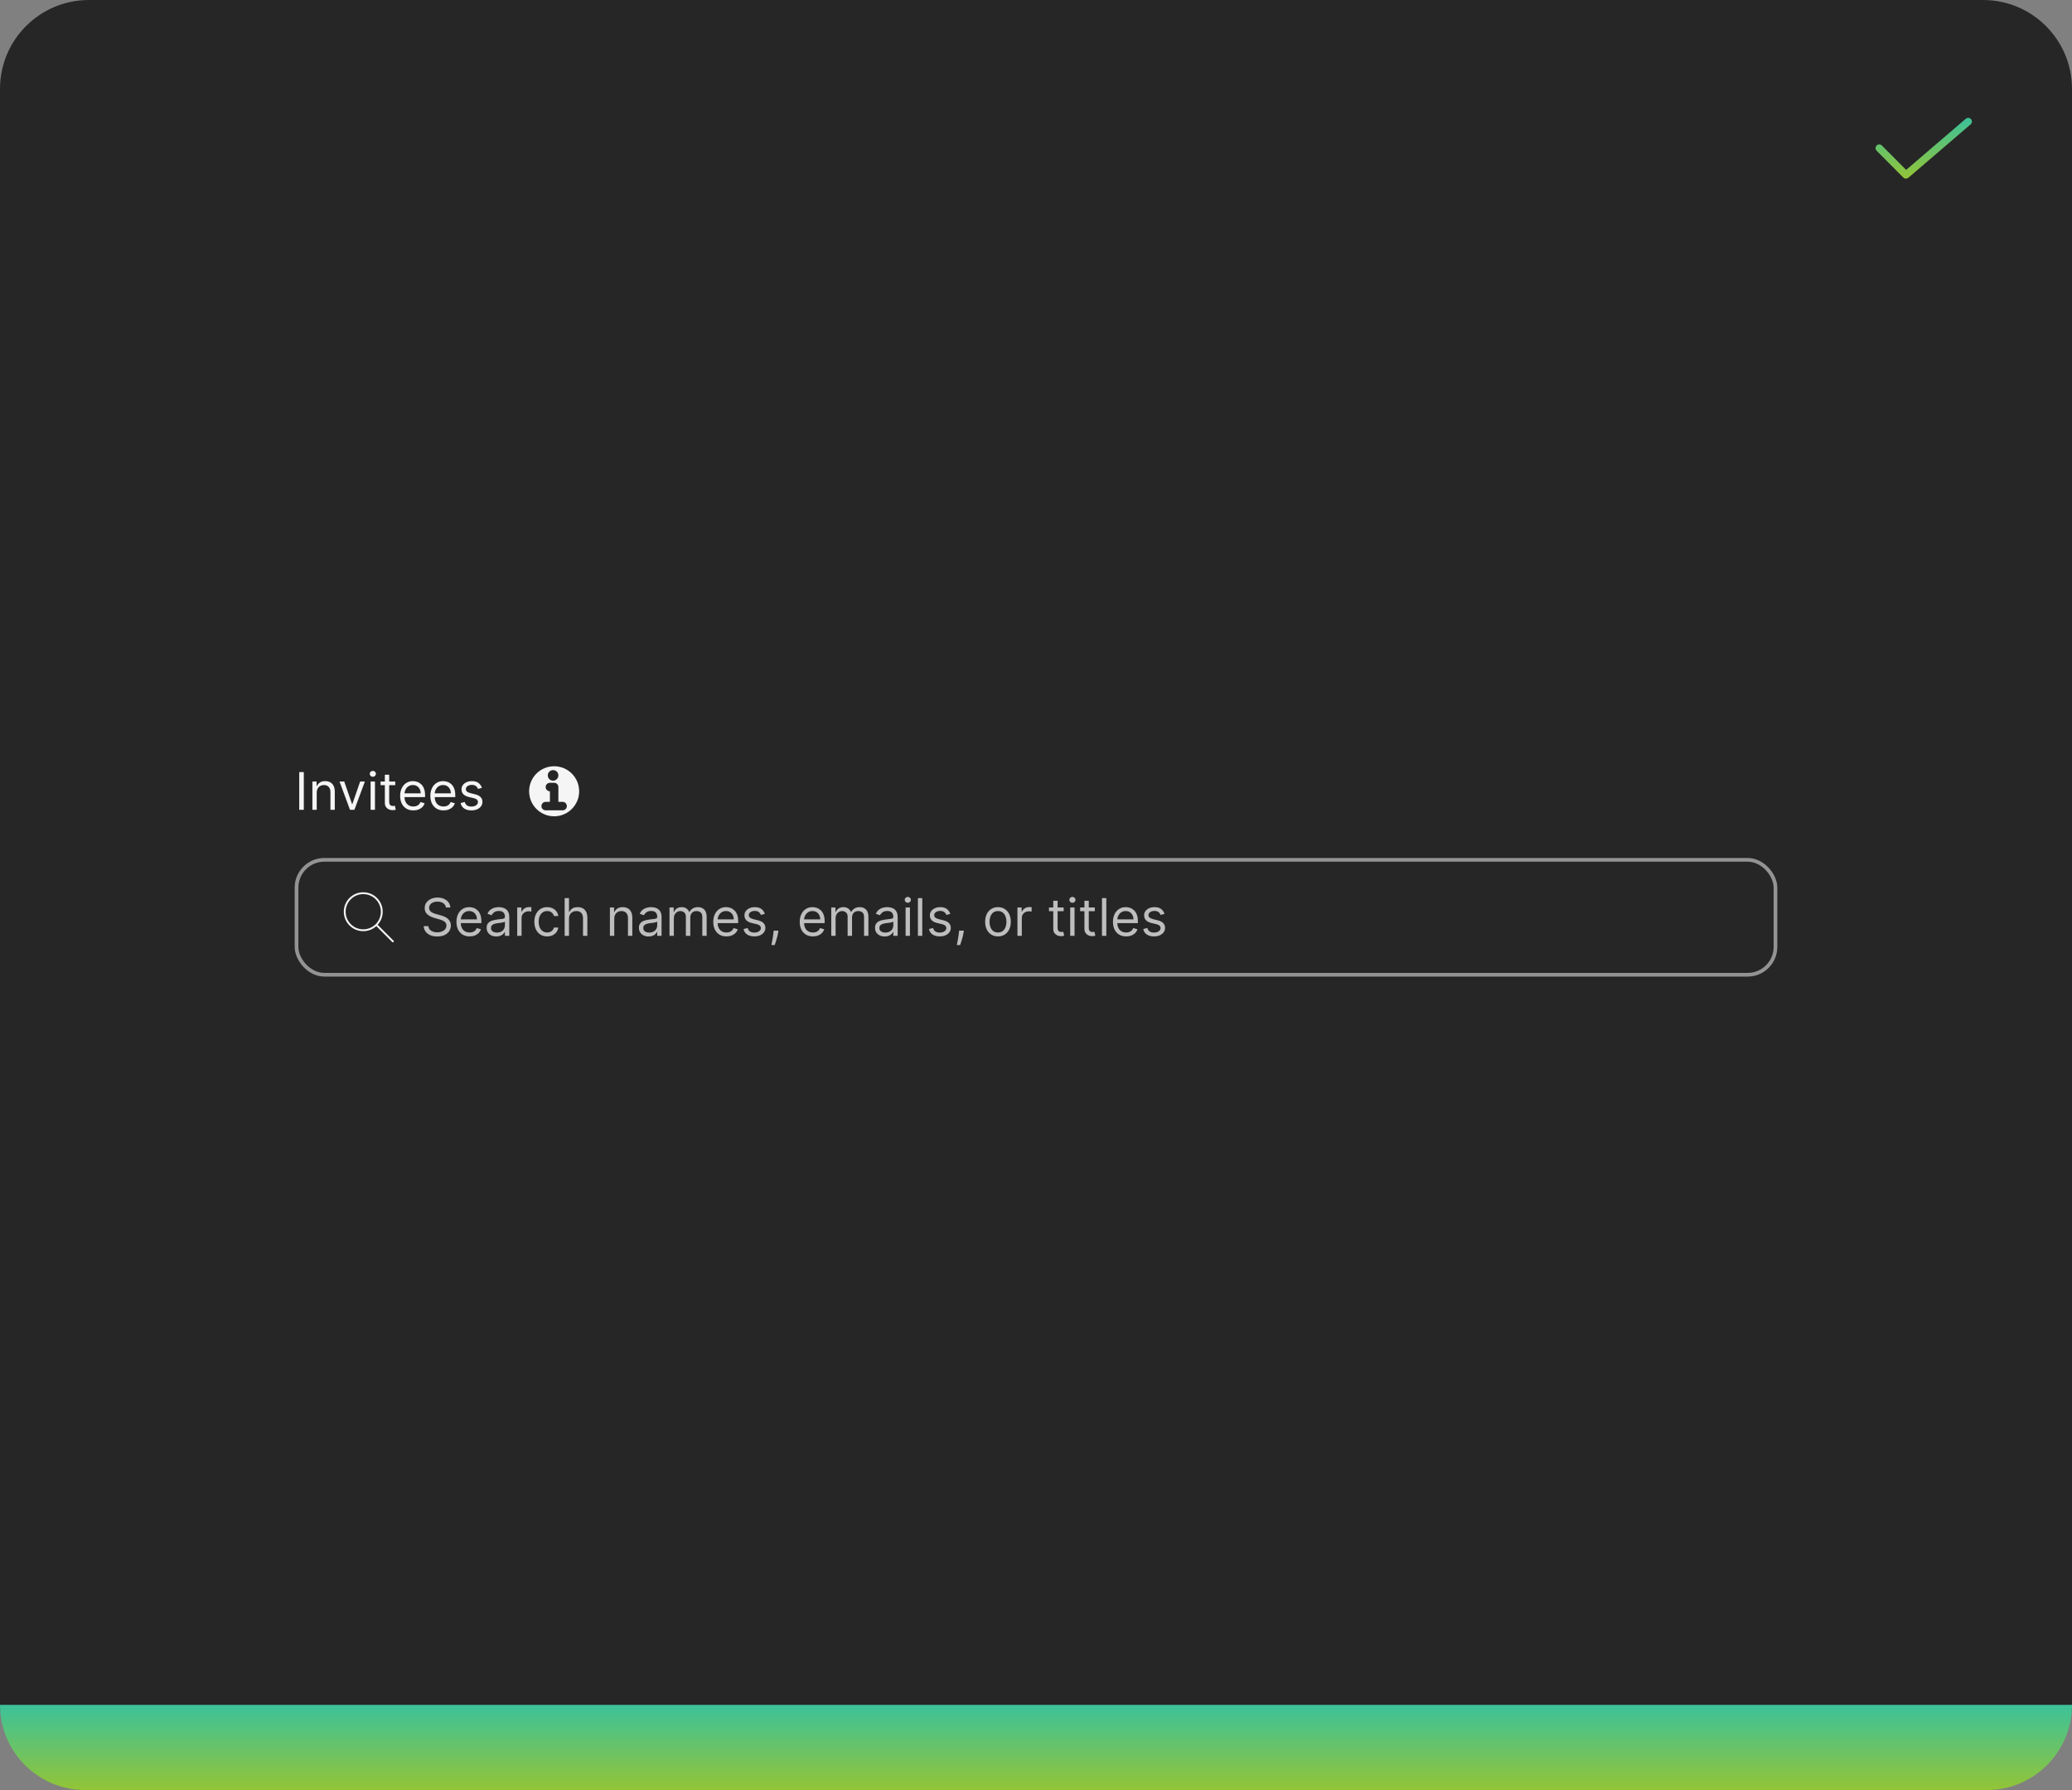 <svg width="559" height="483" viewBox="0 0 559 483" fill="none" xmlns="http://www.w3.org/2000/svg">
<rect x="0" y="0" width="559" height="483" fill="#808080" stroke="none"/>
<path d="M0 24C0 10.745 10.745 0 24 0H535C548.255 0 559 10.745 559 24V459C559 472.255 548.255 483 535 483H24C10.745 483 0 472.255 0 459V24Z" fill="#262626"/>
<path d="M514.2 48.2C514.068 48.2 513.938 48.174 513.816 48.124C513.694 48.073 513.584 47.999 513.491 47.905L506.291 40.67C506.198 40.577 506.125 40.466 506.075 40.345C506.025 40.223 506 40.093 506 39.962C506 39.831 506.027 39.701 506.077 39.58C506.128 39.458 506.202 39.348 506.295 39.256C506.388 39.163 506.498 39.09 506.62 39.04C506.741 38.99 506.871 38.964 507.003 38.965C507.134 38.965 507.264 38.991 507.385 39.042C507.506 39.093 507.616 39.166 507.709 39.26L514.254 45.837L530.35 32.042C530.551 31.869 530.812 31.784 531.077 31.804C531.341 31.825 531.586 31.949 531.759 32.15C531.931 32.352 532.017 32.613 531.996 32.877C531.976 33.142 531.852 33.387 531.65 33.559L514.85 47.959C514.67 48.115 514.439 48.2 514.2 48.2Z" fill="url(#paint0_linear_1310_26848)"/>
<path d="M81.966 208.318V218.5H80.733V208.318H81.966ZM85.452 213.906V218.5H84.279V210.864H85.412V212.057H85.512C85.691 211.669 85.963 211.357 86.327 211.122C86.692 210.884 87.162 210.764 87.739 210.764C88.256 210.764 88.709 210.87 89.096 211.082C89.484 211.291 89.786 211.609 90.001 212.037C90.217 212.461 90.324 212.998 90.324 213.648V218.5H89.151V213.727C89.151 213.127 88.995 212.66 88.684 212.325C88.372 211.987 87.945 211.818 87.401 211.818C87.027 211.818 86.692 211.899 86.397 212.062C86.105 212.224 85.875 212.461 85.706 212.773C85.537 213.084 85.452 213.462 85.452 213.906ZM98.439 210.864L95.615 218.5H94.422L91.598 210.864H92.871L94.979 216.949H95.059L97.166 210.864H98.439ZM99.988 218.5V210.864H101.161V218.5H99.988ZM100.585 209.591C100.356 209.591 100.159 209.513 99.993 209.357C99.831 209.201 99.749 209.014 99.749 208.795C99.749 208.577 99.831 208.389 99.993 208.234C100.159 208.078 100.356 208 100.585 208C100.813 208 101.009 208.078 101.171 208.234C101.337 208.389 101.42 208.577 101.42 208.795C101.42 209.014 101.337 209.201 101.171 209.357C101.009 209.513 100.813 209.591 100.585 209.591ZM106.631 210.864V211.858H102.674V210.864H106.631ZM103.827 209.034H105.001V216.312C105.001 216.644 105.049 216.893 105.145 217.058C105.244 217.221 105.37 217.33 105.523 217.386C105.678 217.439 105.842 217.466 106.015 217.466C106.144 217.466 106.25 217.459 106.333 217.446C106.416 217.429 106.482 217.416 106.532 217.406L106.77 218.46C106.691 218.49 106.58 218.52 106.437 218.55C106.295 218.583 106.114 218.599 105.895 218.599C105.564 218.599 105.239 218.528 104.921 218.386C104.606 218.243 104.344 218.026 104.135 217.734C103.93 217.443 103.827 217.075 103.827 216.631V209.034ZM111.516 218.659C110.78 218.659 110.145 218.497 109.612 218.172C109.081 217.844 108.672 217.386 108.384 216.8C108.099 216.21 107.956 215.524 107.956 214.741C107.956 213.959 108.099 213.27 108.384 212.673C108.672 212.073 109.073 211.606 109.587 211.271C110.104 210.933 110.707 210.764 111.396 210.764C111.794 210.764 112.187 210.83 112.575 210.963C112.963 211.096 113.316 211.311 113.634 211.609C113.952 211.904 114.205 212.295 114.394 212.783C114.583 213.27 114.678 213.87 114.678 214.582V215.08H108.791V214.065H113.485C113.485 213.634 113.398 213.25 113.226 212.912C113.057 212.574 112.815 212.307 112.5 212.112C112.189 211.916 111.821 211.818 111.396 211.818C110.929 211.818 110.525 211.934 110.183 212.166C109.845 212.395 109.585 212.693 109.403 213.061C109.221 213.429 109.129 213.823 109.129 214.244V214.92C109.129 215.497 109.229 215.986 109.428 216.387C109.63 216.785 109.91 217.088 110.268 217.297C110.626 217.502 111.042 217.605 111.516 217.605C111.824 217.605 112.102 217.562 112.351 217.476C112.603 217.386 112.82 217.254 113.002 217.078C113.185 216.899 113.325 216.677 113.425 216.412L114.558 216.73C114.439 217.115 114.239 217.453 113.957 217.744C113.675 218.033 113.327 218.258 112.913 218.42C112.499 218.58 112.033 218.659 111.516 218.659ZM119.664 218.659C118.928 218.659 118.294 218.497 117.76 218.172C117.23 217.844 116.82 217.386 116.532 216.8C116.247 216.21 116.105 215.524 116.105 214.741C116.105 213.959 116.247 213.27 116.532 212.673C116.82 212.073 117.222 211.606 117.735 211.271C118.252 210.933 118.856 210.764 119.545 210.764C119.943 210.764 120.335 210.83 120.723 210.963C121.111 211.096 121.464 211.311 121.782 211.609C122.1 211.904 122.354 212.295 122.543 212.783C122.732 213.27 122.826 213.87 122.826 214.582V215.08H116.94V214.065H121.633C121.633 213.634 121.547 213.25 121.374 212.912C121.205 212.574 120.963 212.307 120.649 212.112C120.337 211.916 119.969 211.818 119.545 211.818C119.078 211.818 118.673 211.934 118.332 212.166C117.994 212.395 117.734 212.693 117.551 213.061C117.369 213.429 117.278 213.823 117.278 214.244V214.92C117.278 215.497 117.377 215.986 117.576 216.387C117.778 216.785 118.058 217.088 118.416 217.297C118.774 217.502 119.19 217.605 119.664 217.605C119.972 217.605 120.251 217.562 120.499 217.476C120.751 217.386 120.968 217.254 121.151 217.078C121.333 216.899 121.474 216.677 121.573 216.412L122.707 216.73C122.588 217.115 122.387 217.453 122.105 217.744C121.824 218.033 121.476 218.258 121.061 218.42C120.647 218.58 120.181 218.659 119.664 218.659ZM130.02 212.574L128.966 212.872C128.9 212.696 128.802 212.526 128.673 212.36C128.547 212.191 128.374 212.052 128.156 211.942C127.937 211.833 127.657 211.778 127.316 211.778C126.848 211.778 126.459 211.886 126.147 212.102C125.839 212.314 125.685 212.584 125.685 212.912C125.685 213.204 125.791 213.434 126.003 213.603C126.215 213.772 126.547 213.913 126.997 214.026L128.131 214.304C128.814 214.47 129.322 214.723 129.657 215.065C129.992 215.403 130.159 215.839 130.159 216.372C130.159 216.81 130.033 217.201 129.781 217.545C129.533 217.89 129.185 218.162 128.737 218.361C128.29 218.56 127.77 218.659 127.176 218.659C126.397 218.659 125.753 218.49 125.242 218.152C124.732 217.814 124.409 217.32 124.273 216.67L125.387 216.392C125.493 216.803 125.693 217.111 125.988 217.317C126.286 217.522 126.676 217.625 127.156 217.625C127.703 217.625 128.137 217.509 128.459 217.277C128.784 217.042 128.946 216.76 128.946 216.432C128.946 216.167 128.853 215.945 128.668 215.766C128.482 215.583 128.197 215.447 127.813 215.358L126.54 215.06C125.841 214.894 125.327 214.637 124.999 214.289C124.674 213.938 124.512 213.499 124.512 212.972C124.512 212.541 124.633 212.16 124.874 211.828C125.12 211.497 125.453 211.237 125.874 211.048C126.298 210.859 126.779 210.764 127.316 210.764C128.071 210.764 128.664 210.93 129.095 211.261C129.53 211.593 129.838 212.03 130.02 212.574Z" fill="white" fill-opacity="0.95"/>
<path d="M149.5 220.25C153.228 220.25 156.25 217.228 156.25 213.5C156.25 209.772 153.228 206.75 149.5 206.75C145.772 206.75 142.75 209.772 142.75 213.5C142.75 217.228 145.772 220.25 149.5 220.25ZM147.786 209.214C147.786 208.425 148.425 207.786 149.214 207.786C150.003 207.786 150.643 208.425 150.643 209.214C150.643 210.003 150.003 210.643 149.214 210.643C148.425 210.643 147.786 210.003 147.786 209.214ZM148.357 213.5C147.726 213.5 147.214 212.988 147.214 212.357C147.214 211.726 147.726 211.214 148.357 211.214H149.5C150.131 211.214 150.643 211.726 150.643 212.357V216.357H151.786C152.417 216.357 152.929 216.869 152.929 217.5C152.929 218.131 152.417 218.643 151.786 218.643H147.214C146.583 218.643 146.071 218.131 146.071 217.5C146.071 216.869 146.583 216.357 147.214 216.357H148.357V213.5Z" fill="white" fill-opacity="0.95"/>
<rect x="80" y="232" width="399" height="31" rx="7.5" stroke="white" stroke-opacity="0.5"/>
<path d="M98 240.75C95.1 240.75 92.75 243.101 92.75 246C92.75 248.899 95.1 251.25 98 251.25C99.36 251.25 100.599 250.733 101.531 249.885L105.823 254.177C105.921 254.274 106.079 254.274 106.177 254.177C106.274 254.079 106.274 253.921 106.177 253.823L101.885 249.531C102.733 248.599 103.25 247.36 103.25 246C103.25 243.101 100.899 240.75 98 240.75ZM93.25 246C93.25 243.377 95.377 241.25 98 241.25C100.623 241.25 102.75 243.377 102.75 246C102.75 248.623 100.623 250.75 98 250.75C95.377 250.75 93.25 248.623 93.25 246Z" fill="white" fill-opacity="0.95"/>
<path d="M120.301 244.864C120.241 244.36 120 243.969 119.575 243.69C119.151 243.412 118.631 243.273 118.014 243.273C117.563 243.273 117.169 243.346 116.831 243.491C116.496 243.637 116.234 243.838 116.045 244.093C115.86 244.348 115.767 244.638 115.767 244.963C115.767 245.235 115.832 245.469 115.961 245.664C116.094 245.856 116.263 246.017 116.468 246.146C116.674 246.272 116.889 246.377 117.114 246.46C117.34 246.539 117.547 246.604 117.736 246.653L118.77 246.932C119.035 247.001 119.33 247.098 119.655 247.22C119.983 247.343 120.296 247.51 120.594 247.722C120.896 247.931 121.145 248.2 121.34 248.528C121.536 248.856 121.634 249.259 121.634 249.736C121.634 250.286 121.489 250.783 121.201 251.227C120.916 251.671 120.498 252.024 119.948 252.286C119.401 252.548 118.737 252.679 117.955 252.679C117.225 252.679 116.594 252.561 116.06 252.326C115.53 252.091 115.112 251.763 114.808 251.342C114.506 250.921 114.335 250.432 114.295 249.875H115.568C115.601 250.259 115.731 250.578 115.956 250.83C116.185 251.078 116.473 251.264 116.821 251.386C117.172 251.506 117.55 251.565 117.955 251.565C118.425 251.565 118.848 251.489 119.222 251.337C119.597 251.181 119.893 250.965 120.112 250.69C120.331 250.412 120.44 250.087 120.44 249.716C120.44 249.378 120.346 249.103 120.157 248.891C119.968 248.679 119.719 248.506 119.411 248.374C119.103 248.241 118.77 248.125 118.412 248.026L117.159 247.668C116.364 247.439 115.734 247.112 115.27 246.688C114.806 246.264 114.574 245.709 114.574 245.023C114.574 244.453 114.728 243.955 115.036 243.531C115.348 243.104 115.765 242.772 116.289 242.537C116.816 242.298 117.404 242.179 118.054 242.179C118.71 242.179 119.294 242.297 119.804 242.532C120.314 242.764 120.719 243.082 121.017 243.487C121.319 243.891 121.478 244.35 121.494 244.864H120.301ZM126.703 252.659C125.968 252.659 125.333 252.497 124.799 252.172C124.269 251.844 123.86 251.386 123.571 250.8C123.286 250.21 123.144 249.524 123.144 248.741C123.144 247.959 123.286 247.27 123.571 246.673C123.86 246.073 124.261 245.606 124.774 245.271C125.291 244.933 125.895 244.764 126.584 244.764C126.982 244.764 127.374 244.83 127.762 244.963C128.15 245.096 128.503 245.311 128.821 245.609C129.139 245.904 129.393 246.295 129.582 246.783C129.771 247.27 129.865 247.87 129.865 248.582V249.08H123.979V248.065H128.672C128.672 247.634 128.586 247.25 128.414 246.912C128.244 246.574 128.003 246.307 127.688 246.112C127.376 245.916 127.008 245.818 126.584 245.818C126.117 245.818 125.712 245.934 125.371 246.166C125.033 246.395 124.773 246.693 124.59 247.061C124.408 247.429 124.317 247.823 124.317 248.244V248.92C124.317 249.497 124.416 249.986 124.615 250.387C124.817 250.785 125.097 251.088 125.455 251.297C125.813 251.502 126.229 251.605 126.703 251.605C127.012 251.605 127.29 251.562 127.539 251.476C127.79 251.386 128.008 251.254 128.19 251.078C128.372 250.899 128.513 250.677 128.612 250.412L129.746 250.73C129.627 251.115 129.426 251.453 129.144 251.744C128.863 252.033 128.515 252.258 128.1 252.42C127.686 252.58 127.22 252.659 126.703 252.659ZM133.897 252.679C133.413 252.679 132.974 252.588 132.58 252.406C132.185 252.22 131.872 251.953 131.64 251.605C131.408 251.254 131.292 250.83 131.292 250.332C131.292 249.895 131.378 249.54 131.551 249.268C131.723 248.993 131.953 248.778 132.242 248.622C132.53 248.466 132.848 248.35 133.196 248.274C133.548 248.195 133.901 248.132 134.255 248.085C134.719 248.026 135.095 247.981 135.384 247.951C135.675 247.918 135.887 247.863 136.02 247.787C136.156 247.711 136.224 247.578 136.224 247.389V247.349C136.224 246.859 136.09 246.478 135.821 246.206C135.556 245.934 135.153 245.798 134.613 245.798C134.053 245.798 133.614 245.921 133.296 246.166C132.977 246.411 132.754 246.673 132.624 246.952L131.511 246.554C131.71 246.09 131.975 245.729 132.306 245.47C132.641 245.208 133.006 245.026 133.4 244.923C133.798 244.817 134.189 244.764 134.573 244.764C134.819 244.764 135.1 244.794 135.419 244.854C135.74 244.91 136.05 245.028 136.348 245.207C136.65 245.386 136.9 245.656 137.099 246.017C137.298 246.378 137.397 246.862 137.397 247.469V252.5H136.224V251.466H136.164C136.085 251.632 135.952 251.809 135.767 251.998C135.581 252.187 135.334 252.348 135.026 252.48C134.718 252.613 134.341 252.679 133.897 252.679ZM134.076 251.625C134.54 251.625 134.931 251.534 135.249 251.352C135.571 251.169 135.813 250.934 135.975 250.646C136.141 250.357 136.224 250.054 136.224 249.736V248.662C136.174 248.722 136.065 248.776 135.896 248.826C135.73 248.872 135.538 248.914 135.319 248.95C135.104 248.983 134.893 249.013 134.688 249.04C134.485 249.063 134.321 249.083 134.195 249.099C133.891 249.139 133.606 249.204 133.34 249.293C133.079 249.379 132.866 249.51 132.704 249.686C132.545 249.858 132.465 250.094 132.465 250.392C132.465 250.8 132.616 251.108 132.918 251.317C133.223 251.522 133.609 251.625 134.076 251.625ZM139.539 252.5V244.864H140.672V246.017H140.752C140.891 245.639 141.143 245.333 141.507 245.097C141.872 244.862 142.283 244.744 142.74 244.744C142.827 244.744 142.934 244.746 143.064 244.749C143.193 244.753 143.291 244.758 143.357 244.764V245.957C143.317 245.947 143.226 245.933 143.083 245.913C142.944 245.889 142.797 245.878 142.641 245.878C142.27 245.878 141.938 245.956 141.647 246.112C141.358 246.264 141.13 246.476 140.961 246.748C140.795 247.016 140.712 247.323 140.712 247.668V252.5H139.539ZM147.618 252.659C146.902 252.659 146.285 252.49 145.768 252.152C145.251 251.814 144.853 251.348 144.575 250.755C144.297 250.162 144.157 249.484 144.157 248.722C144.157 247.946 144.3 247.262 144.585 246.668C144.873 246.072 145.274 245.606 145.788 245.271C146.305 244.933 146.908 244.764 147.598 244.764C148.135 244.764 148.618 244.864 149.049 245.062C149.48 245.261 149.833 245.54 150.108 245.898C150.383 246.256 150.554 246.673 150.62 247.151H149.447C149.358 246.803 149.159 246.494 148.85 246.226C148.546 245.954 148.135 245.818 147.618 245.818C147.16 245.818 146.759 245.937 146.414 246.176C146.073 246.411 145.806 246.745 145.614 247.175C145.425 247.603 145.331 248.105 145.331 248.682C145.331 249.272 145.423 249.786 145.609 250.223C145.798 250.661 146.063 251 146.404 251.242C146.749 251.484 147.154 251.605 147.618 251.605C147.922 251.605 148.199 251.552 148.448 251.446C148.696 251.34 148.907 251.188 149.079 250.989C149.252 250.79 149.374 250.551 149.447 250.273H150.62C150.554 250.723 150.39 251.129 150.128 251.491C149.87 251.849 149.527 252.134 149.099 252.346C148.675 252.555 148.181 252.659 147.618 252.659ZM153.509 247.906V252.5H152.336V242.318H153.509V246.057H153.608C153.787 245.662 154.056 245.349 154.414 245.117C154.775 244.882 155.256 244.764 155.855 244.764C156.376 244.764 156.832 244.869 157.223 245.077C157.614 245.283 157.917 245.599 158.132 246.027C158.351 246.451 158.461 246.991 158.461 247.648V252.5H157.287V247.727C157.287 247.121 157.13 246.652 156.815 246.32C156.503 245.986 156.071 245.818 155.517 245.818C155.133 245.818 154.788 245.899 154.483 246.062C154.182 246.224 153.943 246.461 153.767 246.773C153.595 247.084 153.509 247.462 153.509 247.906ZM165.718 247.906V252.5H164.545V244.864H165.678V246.057H165.778C165.956 245.669 166.228 245.357 166.593 245.122C166.957 244.884 167.428 244.764 168.005 244.764C168.522 244.764 168.974 244.87 169.362 245.082C169.75 245.291 170.051 245.609 170.267 246.037C170.482 246.461 170.59 246.998 170.59 247.648V252.5H169.417V247.727C169.417 247.127 169.261 246.66 168.949 246.325C168.638 245.987 168.21 245.818 167.667 245.818C167.292 245.818 166.957 245.899 166.662 246.062C166.371 246.224 166.14 246.461 165.971 246.773C165.802 247.084 165.718 247.462 165.718 247.906ZM174.981 252.679C174.497 252.679 174.058 252.588 173.664 252.406C173.269 252.22 172.956 251.953 172.724 251.605C172.492 251.254 172.376 250.83 172.376 250.332C172.376 249.895 172.462 249.54 172.635 249.268C172.807 248.993 173.037 248.778 173.326 248.622C173.614 248.466 173.932 248.35 174.28 248.274C174.632 248.195 174.984 248.132 175.339 248.085C175.803 248.026 176.179 247.981 176.468 247.951C176.759 247.918 176.971 247.863 177.104 247.787C177.24 247.711 177.308 247.578 177.308 247.389V247.349C177.308 246.859 177.174 246.478 176.905 246.206C176.64 245.934 176.237 245.798 175.697 245.798C175.137 245.798 174.698 245.921 174.38 246.166C174.061 246.411 173.838 246.673 173.708 246.952L172.595 246.554C172.794 246.09 173.059 245.729 173.39 245.47C173.725 245.208 174.09 245.026 174.484 244.923C174.882 244.817 175.273 244.764 175.657 244.764C175.903 244.764 176.184 244.794 176.502 244.854C176.824 244.91 177.134 245.028 177.432 245.207C177.734 245.386 177.984 245.656 178.183 246.017C178.382 246.378 178.481 246.862 178.481 247.469V252.5H177.308V251.466H177.248C177.169 251.632 177.036 251.809 176.85 251.998C176.665 252.187 176.418 252.348 176.11 252.48C175.801 252.613 175.425 252.679 174.981 252.679ZM175.16 251.625C175.624 251.625 176.015 251.534 176.333 251.352C176.655 251.169 176.897 250.934 177.059 250.646C177.225 250.357 177.308 250.054 177.308 249.736V248.662C177.258 248.722 177.149 248.776 176.98 248.826C176.814 248.872 176.622 248.914 176.403 248.95C176.188 248.983 175.977 249.013 175.772 249.04C175.569 249.063 175.405 249.083 175.279 249.099C174.975 249.139 174.69 249.204 174.424 249.293C174.163 249.379 173.95 249.51 173.788 249.686C173.629 249.858 173.549 250.094 173.549 250.392C173.549 250.8 173.7 251.108 174.002 251.317C174.307 251.522 174.693 251.625 175.16 251.625ZM180.623 252.5V244.864H181.756V246.057H181.856C182.015 245.649 182.272 245.333 182.626 245.107C182.981 244.879 183.407 244.764 183.904 244.764C184.408 244.764 184.827 244.879 185.162 245.107C185.5 245.333 185.763 245.649 185.952 246.057H186.032C186.227 245.662 186.521 245.349 186.912 245.117C187.303 244.882 187.772 244.764 188.319 244.764C189.001 244.764 189.56 244.978 189.994 245.406C190.428 245.83 190.645 246.491 190.645 247.389V252.5H189.472V247.389C189.472 246.826 189.318 246.423 189.01 246.181C188.702 245.939 188.339 245.818 187.921 245.818C187.384 245.818 186.968 245.981 186.673 246.305C186.378 246.627 186.231 247.035 186.231 247.528V252.5H185.037V247.27C185.037 246.836 184.897 246.486 184.615 246.221C184.333 245.952 183.97 245.818 183.526 245.818C183.221 245.818 182.936 245.899 182.671 246.062C182.409 246.224 182.197 246.45 182.035 246.738C181.876 247.023 181.796 247.353 181.796 247.727V252.5H180.623ZM195.992 252.659C195.257 252.659 194.622 252.497 194.088 252.172C193.558 251.844 193.149 251.386 192.86 250.8C192.575 250.21 192.433 249.524 192.433 248.741C192.433 247.959 192.575 247.27 192.86 246.673C193.149 246.073 193.55 245.606 194.063 245.271C194.58 244.933 195.184 244.764 195.873 244.764C196.271 244.764 196.664 244.83 197.051 244.963C197.439 245.096 197.792 245.311 198.11 245.609C198.428 245.904 198.682 246.295 198.871 246.783C199.06 247.27 199.154 247.87 199.154 248.582V249.08H193.268V248.065H197.961C197.961 247.634 197.875 247.25 197.703 246.912C197.534 246.574 197.292 246.307 196.977 246.112C196.665 245.916 196.297 245.818 195.873 245.818C195.406 245.818 195.001 245.934 194.66 246.166C194.322 246.395 194.062 246.693 193.879 247.061C193.697 247.429 193.606 247.823 193.606 248.244V248.92C193.606 249.497 193.705 249.986 193.904 250.387C194.106 250.785 194.387 251.088 194.744 251.297C195.102 251.502 195.518 251.605 195.992 251.605C196.301 251.605 196.579 251.562 196.828 251.476C197.079 251.386 197.297 251.254 197.479 251.078C197.661 250.899 197.802 250.677 197.901 250.412L199.035 250.73C198.916 251.115 198.715 251.453 198.433 251.744C198.152 252.033 197.804 252.258 197.389 252.42C196.975 252.58 196.509 252.659 195.992 252.659ZM206.348 246.574L205.294 246.872C205.228 246.696 205.13 246.526 205.001 246.36C204.875 246.191 204.703 246.052 204.484 245.942C204.265 245.833 203.985 245.778 203.644 245.778C203.176 245.778 202.787 245.886 202.475 246.102C202.167 246.314 202.013 246.584 202.013 246.912C202.013 247.204 202.119 247.434 202.331 247.603C202.543 247.772 202.875 247.913 203.325 248.026L204.459 248.304C205.142 248.47 205.651 248.723 205.985 249.065C206.32 249.403 206.487 249.839 206.487 250.372C206.487 250.81 206.361 251.201 206.11 251.545C205.861 251.89 205.513 252.162 205.066 252.361C204.618 252.56 204.098 252.659 203.504 252.659C202.726 252.659 202.081 252.49 201.57 252.152C201.06 251.814 200.737 251.32 200.601 250.67L201.715 250.392C201.821 250.803 202.021 251.111 202.316 251.317C202.615 251.522 203.004 251.625 203.485 251.625C204.031 251.625 204.466 251.509 204.787 251.277C205.112 251.042 205.274 250.76 205.274 250.432C205.274 250.167 205.182 249.945 204.996 249.766C204.81 249.583 204.525 249.447 204.141 249.358L202.868 249.06C202.169 248.894 201.655 248.637 201.327 248.289C201.002 247.938 200.84 247.499 200.84 246.972C200.84 246.541 200.961 246.16 201.203 245.828C201.448 245.497 201.781 245.237 202.202 245.048C202.626 244.859 203.107 244.764 203.644 244.764C204.399 244.764 204.993 244.93 205.423 245.261C205.858 245.593 206.166 246.03 206.348 246.574ZM210.004 251.108L209.924 251.645C209.868 252.023 209.781 252.427 209.665 252.858C209.553 253.289 209.435 253.695 209.312 254.076C209.19 254.457 209.089 254.76 209.009 254.986H208.114C208.157 254.774 208.214 254.494 208.283 254.146C208.353 253.798 208.423 253.408 208.492 252.977C208.565 252.55 208.625 252.112 208.671 251.665L208.731 251.108H210.004ZM219.317 252.659C218.581 252.659 217.946 252.497 217.412 252.172C216.882 251.844 216.473 251.386 216.184 250.8C215.899 250.21 215.757 249.524 215.757 248.741C215.757 247.959 215.899 247.27 216.184 246.673C216.473 246.073 216.874 245.606 217.388 245.271C217.905 244.933 218.508 244.764 219.197 244.764C219.595 244.764 219.988 244.83 220.376 244.963C220.763 245.096 221.116 245.311 221.434 245.609C221.753 245.904 222.006 246.295 222.195 246.783C222.384 247.27 222.479 247.87 222.479 248.582V249.08H216.592V248.065H221.285C221.285 247.634 221.199 247.25 221.027 246.912C220.858 246.574 220.616 246.307 220.301 246.112C219.989 245.916 219.622 245.818 219.197 245.818C218.73 245.818 218.326 245.934 217.984 246.166C217.646 246.395 217.386 246.693 217.204 247.061C217.021 247.429 216.93 247.823 216.93 248.244V248.92C216.93 249.497 217.03 249.986 217.229 250.387C217.431 250.785 217.711 251.088 218.069 251.297C218.427 251.502 218.843 251.605 219.317 251.605C219.625 251.605 219.903 251.562 220.152 251.476C220.404 251.386 220.621 251.254 220.803 251.078C220.985 250.899 221.126 250.677 221.226 250.412L222.359 250.73C222.24 251.115 222.039 251.453 221.758 251.744C221.476 252.033 221.128 252.258 220.714 252.42C220.299 252.58 219.834 252.659 219.317 252.659ZM224.263 252.5V244.864H225.397V246.057H225.496C225.655 245.649 225.912 245.333 226.267 245.107C226.622 244.879 227.047 244.764 227.545 244.764C228.048 244.764 228.468 244.879 228.802 245.107C229.14 245.333 229.404 245.649 229.593 246.057H229.672C229.868 245.662 230.161 245.349 230.552 245.117C230.943 244.882 231.412 244.764 231.959 244.764C232.642 244.764 233.201 244.978 233.635 245.406C234.069 245.83 234.286 246.491 234.286 247.389V252.5H233.113V247.389C233.113 246.826 232.959 246.423 232.65 246.181C232.342 245.939 231.979 245.818 231.562 245.818C231.025 245.818 230.609 245.981 230.314 246.305C230.019 246.627 229.871 247.035 229.871 247.528V252.5H228.678V247.27C228.678 246.836 228.537 246.486 228.256 246.221C227.974 245.952 227.611 245.818 227.167 245.818C226.862 245.818 226.577 245.899 226.312 246.062C226.05 246.224 225.838 246.45 225.675 246.738C225.516 247.023 225.437 247.353 225.437 247.727V252.5H224.263ZM238.678 252.679C238.195 252.679 237.755 252.588 237.361 252.406C236.967 252.22 236.653 251.953 236.421 251.605C236.189 251.254 236.073 250.83 236.073 250.332C236.073 249.895 236.16 249.54 236.332 249.268C236.504 248.993 236.735 248.778 237.023 248.622C237.311 248.466 237.629 248.35 237.977 248.274C238.329 248.195 238.682 248.132 239.036 248.085C239.5 248.026 239.877 247.981 240.165 247.951C240.457 247.918 240.669 247.863 240.801 247.787C240.937 247.711 241.005 247.578 241.005 247.389V247.349C241.005 246.859 240.871 246.478 240.602 246.206C240.337 245.934 239.935 245.798 239.394 245.798C238.834 245.798 238.395 245.921 238.077 246.166C237.759 246.411 237.535 246.673 237.406 246.952L236.292 246.554C236.491 246.09 236.756 245.729 237.088 245.47C237.422 245.208 237.787 245.026 238.181 244.923C238.579 244.817 238.97 244.764 239.355 244.764C239.6 244.764 239.882 244.794 240.2 244.854C240.521 244.91 240.831 245.028 241.129 245.207C241.431 245.386 241.681 245.656 241.88 246.017C242.079 246.378 242.178 246.862 242.178 247.469V252.5H241.005V251.466H240.945C240.866 251.632 240.733 251.809 240.548 251.998C240.362 252.187 240.115 252.348 239.807 252.48C239.499 252.613 239.123 252.679 238.678 252.679ZM238.857 251.625C239.321 251.625 239.713 251.534 240.031 251.352C240.352 251.169 240.594 250.934 240.757 250.646C240.922 250.357 241.005 250.054 241.005 249.736V248.662C240.955 248.722 240.846 248.776 240.677 248.826C240.511 248.872 240.319 248.914 240.1 248.95C239.885 248.983 239.674 249.013 239.469 249.04C239.267 249.063 239.103 249.083 238.977 249.099C238.672 249.139 238.387 249.204 238.122 249.293C237.86 249.379 237.648 249.51 237.485 249.686C237.326 249.858 237.247 250.094 237.247 250.392C237.247 250.8 237.397 251.108 237.699 251.317C238.004 251.522 238.39 251.625 238.857 251.625ZM244.32 252.5V244.864H245.493V252.5H244.32ZM244.917 243.591C244.688 243.591 244.491 243.513 244.325 243.357C244.163 243.201 244.081 243.014 244.081 242.795C244.081 242.577 244.163 242.389 244.325 242.234C244.491 242.078 244.688 242 244.917 242C245.145 242 245.341 242.078 245.503 242.234C245.669 242.389 245.752 242.577 245.752 242.795C245.752 243.014 245.669 243.201 245.503 243.357C245.341 243.513 245.145 243.591 244.917 243.591ZM248.816 242.318V252.5H247.642V242.318H248.816ZM256.374 246.574L255.32 246.872C255.253 246.696 255.156 246.526 255.026 246.36C254.9 246.191 254.728 246.052 254.509 245.942C254.29 245.833 254.01 245.778 253.669 245.778C253.202 245.778 252.812 245.886 252.501 246.102C252.192 246.314 252.038 246.584 252.038 246.912C252.038 247.204 252.144 247.434 252.357 247.603C252.569 247.772 252.9 247.913 253.351 248.026L254.484 248.304C255.167 248.47 255.676 248.723 256.011 249.065C256.345 249.403 256.513 249.839 256.513 250.372C256.513 250.81 256.387 251.201 256.135 251.545C255.886 251.89 255.538 252.162 255.091 252.361C254.643 252.56 254.123 252.659 253.53 252.659C252.751 252.659 252.106 252.49 251.596 252.152C251.085 251.814 250.762 251.32 250.626 250.67L251.74 250.392C251.846 250.803 252.047 251.111 252.342 251.317C252.64 251.522 253.029 251.625 253.51 251.625C254.057 251.625 254.491 251.509 254.812 251.277C255.137 251.042 255.3 250.76 255.3 250.432C255.3 250.167 255.207 249.945 255.021 249.766C254.836 249.583 254.551 249.447 254.166 249.358L252.893 249.06C252.194 248.894 251.68 248.637 251.352 248.289C251.027 247.938 250.865 247.499 250.865 246.972C250.865 246.541 250.986 246.16 251.228 245.828C251.473 245.497 251.806 245.237 252.227 245.048C252.652 244.859 253.132 244.764 253.669 244.764C254.425 244.764 255.018 244.93 255.449 245.261C255.883 245.593 256.191 246.03 256.374 246.574ZM260.029 251.108L259.949 251.645C259.893 252.023 259.807 252.427 259.691 252.858C259.578 253.289 259.461 253.695 259.338 254.076C259.215 254.457 259.114 254.76 259.035 254.986H258.14C258.183 254.774 258.239 254.494 258.309 254.146C258.378 253.798 258.448 253.408 258.518 252.977C258.59 252.55 258.65 252.112 258.697 251.665L258.756 251.108H260.029ZM269.243 252.659C268.553 252.659 267.948 252.495 267.428 252.167C266.911 251.839 266.507 251.38 266.215 250.79C265.926 250.2 265.782 249.51 265.782 248.722C265.782 247.926 265.926 247.232 266.215 246.638C266.507 246.045 266.911 245.585 267.428 245.256C267.948 244.928 268.553 244.764 269.243 244.764C269.932 244.764 270.535 244.928 271.052 245.256C271.573 245.585 271.977 246.045 272.265 246.638C272.557 247.232 272.703 247.926 272.703 248.722C272.703 249.51 272.557 250.2 272.265 250.79C271.977 251.38 271.573 251.839 271.052 252.167C270.535 252.495 269.932 252.659 269.243 252.659ZM269.243 251.605C269.766 251.605 270.197 251.471 270.535 251.202C270.873 250.934 271.123 250.581 271.286 250.143C271.448 249.706 271.529 249.232 271.529 248.722C271.529 248.211 271.448 247.736 271.286 247.295C271.123 246.854 270.873 246.498 270.535 246.226C270.197 245.954 269.766 245.818 269.243 245.818C268.719 245.818 268.288 245.954 267.95 246.226C267.612 246.498 267.362 246.854 267.199 247.295C267.037 247.736 266.956 248.211 266.956 248.722C266.956 249.232 267.037 249.706 267.199 250.143C267.362 250.581 267.612 250.934 267.95 251.202C268.288 251.471 268.719 251.605 269.243 251.605ZM274.494 252.5V244.864H275.627V246.017H275.707C275.846 245.639 276.098 245.333 276.463 245.097C276.827 244.862 277.238 244.744 277.695 244.744C277.782 244.744 277.889 244.746 278.019 244.749C278.148 244.753 278.246 244.758 278.312 244.764V245.957C278.272 245.947 278.181 245.933 278.039 245.913C277.899 245.889 277.752 245.878 277.596 245.878C277.225 245.878 276.893 245.956 276.602 246.112C276.313 246.264 276.085 246.476 275.916 246.748C275.75 247.016 275.667 247.323 275.667 247.668V252.5H274.494ZM286.961 244.864V245.858H283.004V244.864H286.961ZM284.157 243.034H285.331V250.312C285.331 250.644 285.379 250.893 285.475 251.058C285.574 251.221 285.7 251.33 285.853 251.386C286.008 251.439 286.172 251.466 286.345 251.466C286.474 251.466 286.58 251.459 286.663 251.446C286.746 251.429 286.812 251.416 286.862 251.406L287.1 252.46C287.021 252.49 286.91 252.52 286.767 252.55C286.625 252.583 286.444 252.599 286.225 252.599C285.894 252.599 285.569 252.528 285.251 252.386C284.936 252.243 284.674 252.026 284.466 251.734C284.26 251.443 284.157 251.075 284.157 250.631V243.034ZM288.726 252.5V244.864H289.9V252.5H288.726ZM289.323 243.591C289.094 243.591 288.897 243.513 288.731 243.357C288.569 243.201 288.488 243.014 288.488 242.795C288.488 242.577 288.569 242.389 288.731 242.234C288.897 242.078 289.094 242 289.323 242C289.551 242 289.747 242.078 289.909 242.234C290.075 242.389 290.158 242.577 290.158 242.795C290.158 243.014 290.075 243.201 289.909 243.357C289.747 243.513 289.551 243.591 289.323 243.591ZM295.369 244.864V245.858H291.412V244.864H295.369ZM292.566 243.034H293.739V250.312C293.739 250.644 293.787 250.893 293.883 251.058C293.982 251.221 294.108 251.33 294.261 251.386C294.417 251.439 294.581 251.466 294.753 251.466C294.882 251.466 294.988 251.459 295.071 251.446C295.154 251.429 295.22 251.416 295.27 251.406L295.509 252.46C295.429 252.49 295.318 252.52 295.176 252.55C295.033 252.583 294.852 252.599 294.634 252.599C294.302 252.599 293.977 252.528 293.659 252.386C293.344 252.243 293.083 252.026 292.874 251.734C292.668 251.443 292.566 251.075 292.566 250.631V243.034ZM298.472 242.318V252.5H297.298V242.318H298.472ZM303.822 252.659C303.087 252.659 302.452 252.497 301.918 252.172C301.388 251.844 300.979 251.386 300.69 250.8C300.405 250.21 300.263 249.524 300.263 248.741C300.263 247.959 300.405 247.27 300.69 246.673C300.979 246.073 301.38 245.606 301.893 245.271C302.411 244.933 303.014 244.764 303.703 244.764C304.101 244.764 304.494 244.83 304.881 244.963C305.269 245.096 305.622 245.311 305.94 245.609C306.259 245.904 306.512 246.295 306.701 246.783C306.89 247.27 306.984 247.87 306.984 248.582V249.08H301.098V248.065H305.791C305.791 247.634 305.705 247.25 305.533 246.912C305.364 246.574 305.122 246.307 304.807 246.112C304.495 245.916 304.127 245.818 303.703 245.818C303.236 245.818 302.831 245.934 302.49 246.166C302.152 246.395 301.892 246.693 301.71 247.061C301.527 247.429 301.436 247.823 301.436 248.244V248.92C301.436 249.497 301.536 249.986 301.734 250.387C301.937 250.785 302.217 251.088 302.575 251.297C302.933 251.502 303.348 251.605 303.822 251.605C304.131 251.605 304.409 251.562 304.658 251.476C304.91 251.386 305.127 251.254 305.309 251.078C305.491 250.899 305.632 250.677 305.732 250.412L306.865 250.73C306.746 251.115 306.545 251.453 306.263 251.744C305.982 252.033 305.634 252.258 305.219 252.42C304.805 252.58 304.339 252.659 303.822 252.659ZM314.178 246.574L313.124 246.872C313.058 246.696 312.96 246.526 312.831 246.36C312.705 246.191 312.533 246.052 312.314 245.942C312.095 245.833 311.815 245.778 311.474 245.778C311.006 245.778 310.617 245.886 310.305 246.102C309.997 246.314 309.843 246.584 309.843 246.912C309.843 247.204 309.949 247.434 310.161 247.603C310.373 247.772 310.705 247.913 311.156 248.026L312.289 248.304C312.972 248.47 313.481 248.723 313.815 249.065C314.15 249.403 314.317 249.839 314.317 250.372C314.317 250.81 314.192 251.201 313.94 251.545C313.691 251.89 313.343 252.162 312.896 252.361C312.448 252.56 311.928 252.659 311.335 252.659C310.556 252.659 309.911 252.49 309.401 252.152C308.89 251.814 308.567 251.32 308.431 250.67L309.545 250.392C309.651 250.803 309.851 251.111 310.146 251.317C310.445 251.522 310.834 251.625 311.315 251.625C311.862 251.625 312.296 251.509 312.617 251.277C312.942 251.042 313.104 250.76 313.104 250.432C313.104 250.167 313.012 249.945 312.826 249.766C312.64 249.583 312.355 249.447 311.971 249.358L310.698 249.06C309.999 248.894 309.485 248.637 309.157 248.289C308.832 247.938 308.67 247.499 308.67 246.972C308.67 246.541 308.791 246.16 309.033 245.828C309.278 245.497 309.611 245.237 310.032 245.048C310.456 244.859 310.937 244.764 311.474 244.764C312.229 244.764 312.823 244.93 313.254 245.261C313.688 245.593 313.996 246.03 314.178 246.574Z" fill="white" fill-opacity="0.7"/>
<path d="M0 460H559C559 472.703 548.703 483 536 483H23C10.297 483 0 472.703 0 460Z" fill="url(#paint1_linear_1310_26848)"/>
<defs>
<linearGradient id="paint0_linear_1310_26848" x1="519" y1="31.801" x2="519" y2="48.2" gradientUnits="userSpaceOnUse">
<stop stop-color="#3CC29A"/>
<stop offset="1" stop-color="#93C437"/>
</linearGradient>
<linearGradient id="paint1_linear_1310_26848" x1="279.5" y1="460" x2="279.5" y2="483" gradientUnits="userSpaceOnUse">
<stop stop-color="#3CC29A"/>
<stop offset="1" stop-color="#93C437"/>
</linearGradient>
</defs>
</svg>
